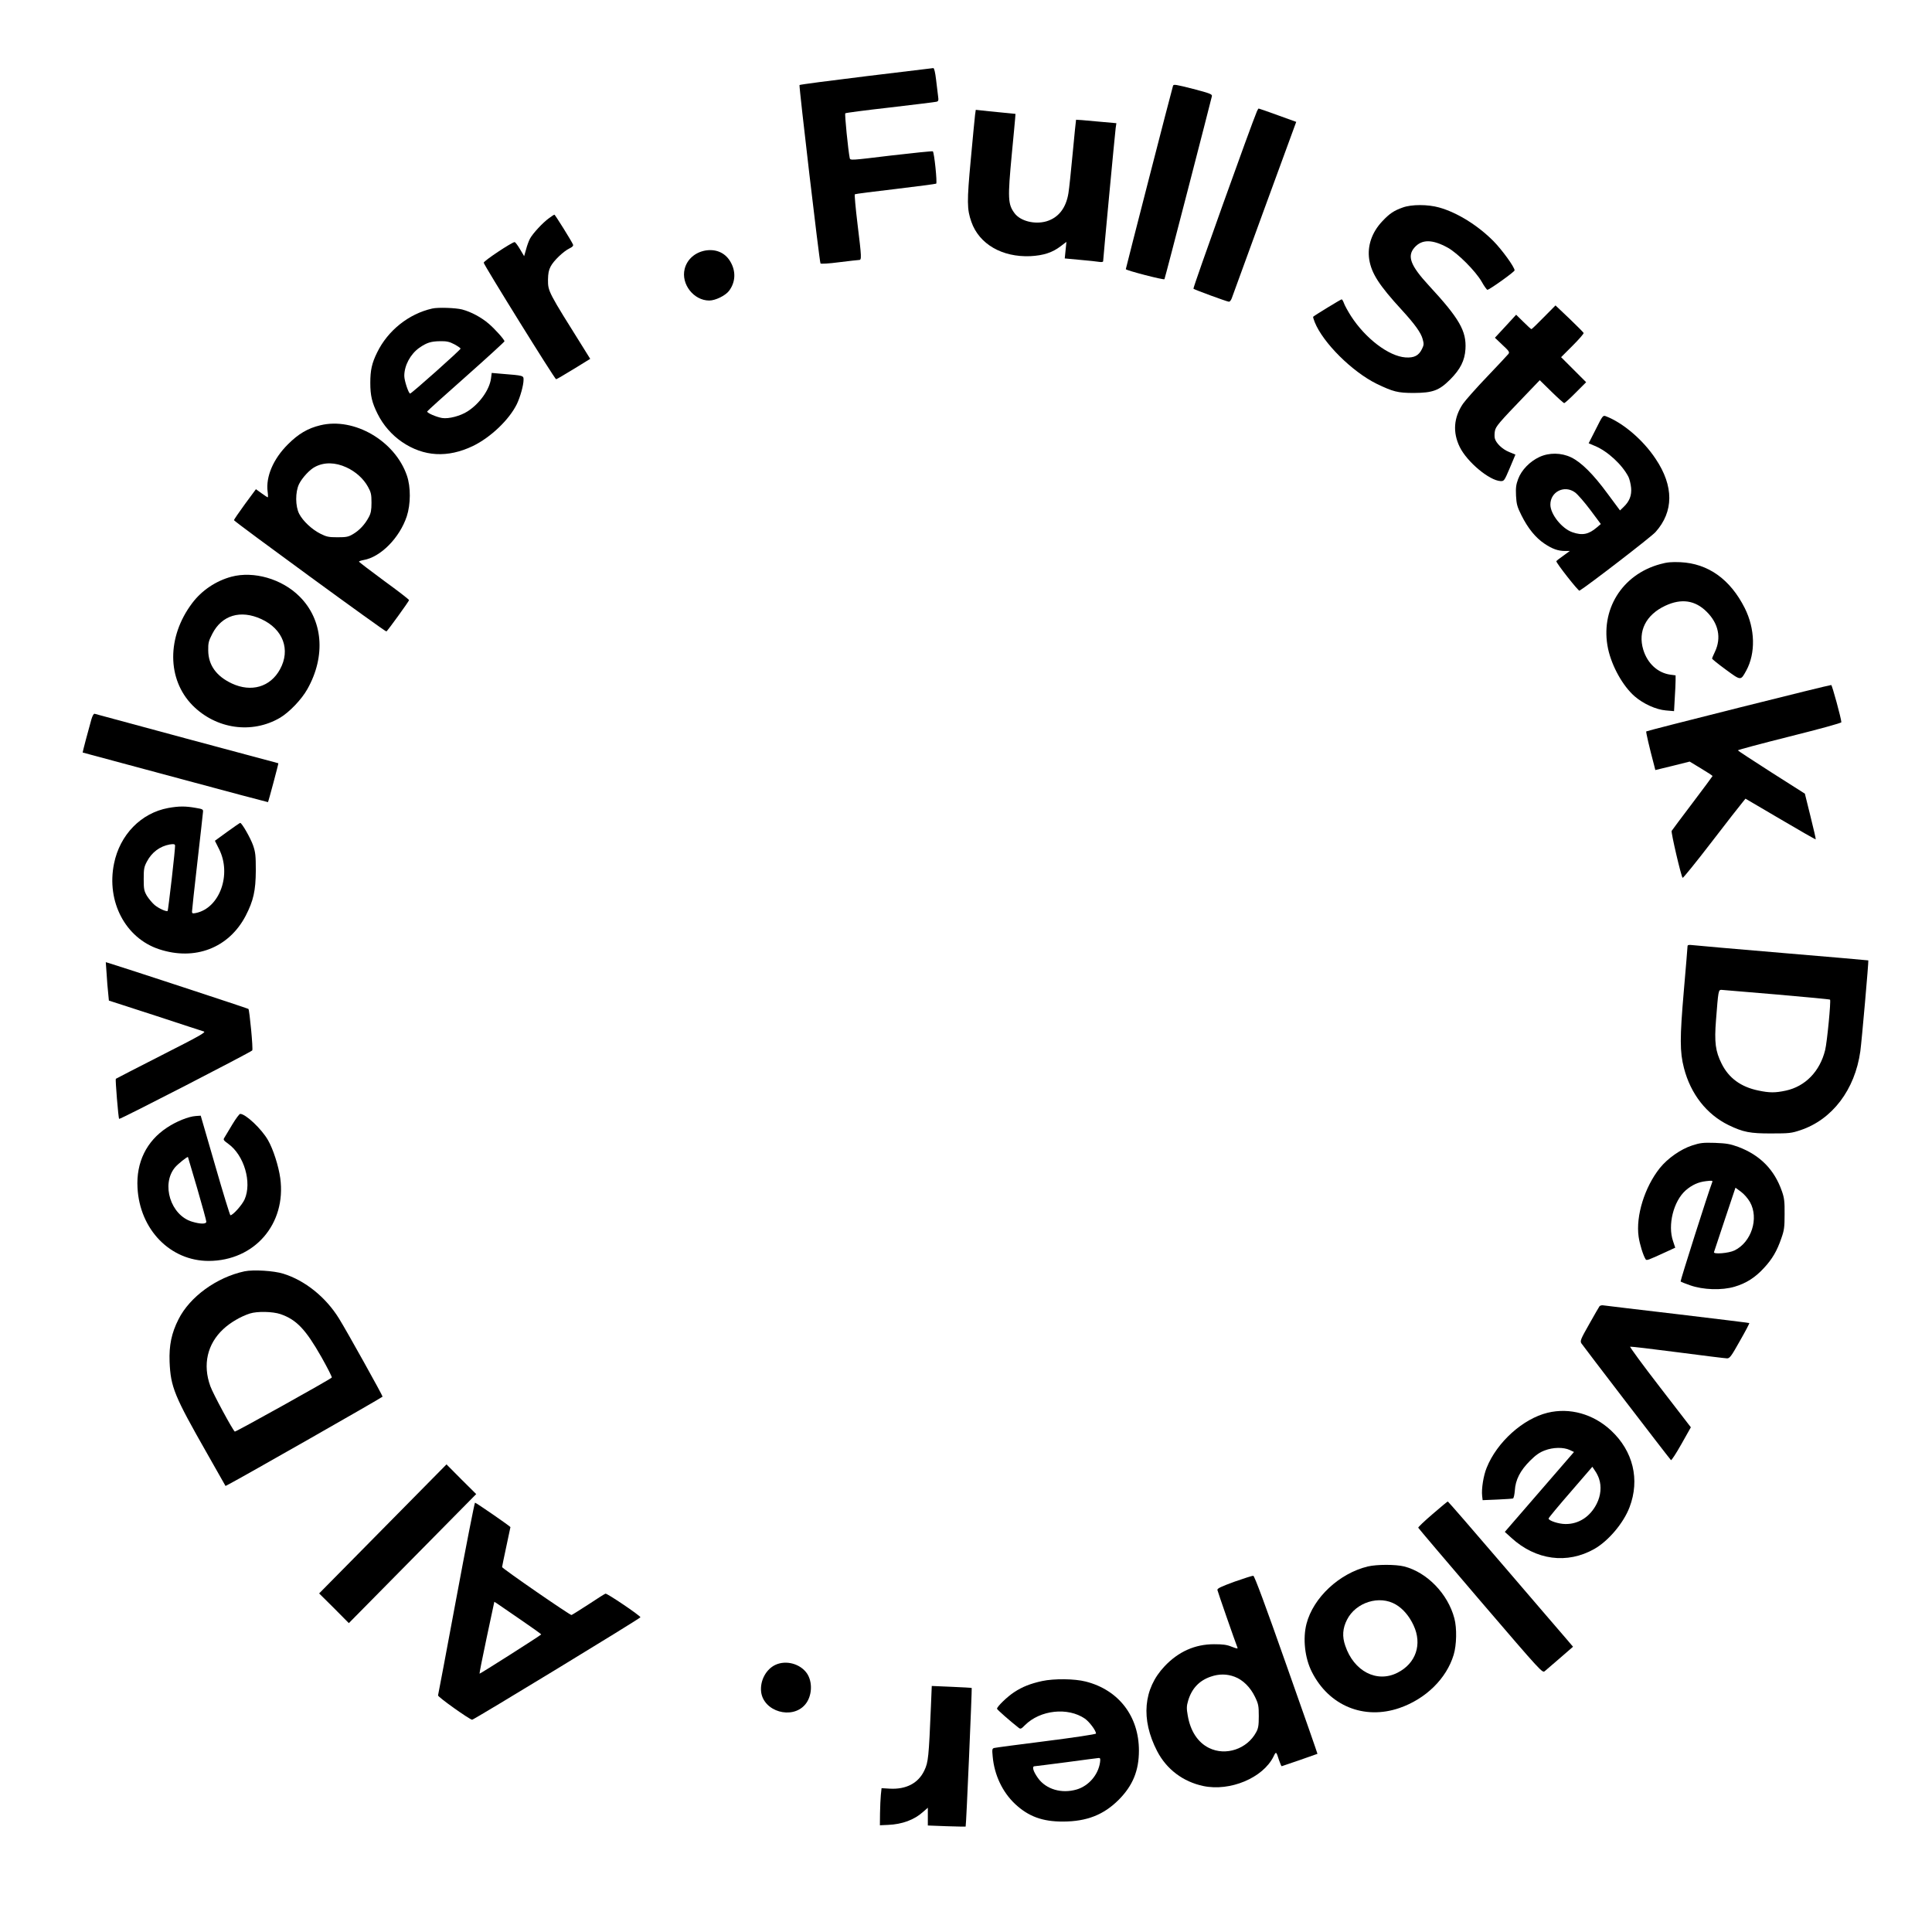 <?xml version="1.0" standalone="no"?>
<!DOCTYPE svg PUBLIC "-//W3C//DTD SVG 20010904//EN"
 "http://www.w3.org/TR/2001/REC-SVG-20010904/DTD/svg10.dtd">
<svg version="1.0" xmlns="http://www.w3.org/2000/svg"
 width="1620pt" height="1620pt" viewBox="0 0 1620 1620"
 preserveAspectRatio="xMidYMid meet">

<g transform="translate(0,1620) scale(0.1,-0.1)"
fill="#000000" stroke="none">
<path d="M7263 15561 c-304 -37 -555 -70 -559 -74 -6 -6 167 -1482 176 -1496
3 -5 73 -1 155 10 83 10 158 19 168 19 23 0 22 18 -13 305 -16 132 -26 243
-22 246 4 3 157 23 340 44 182 22 336 42 342 45 10 6 -16 260 -28 271 -4 3
-161 -13 -350 -35 -339 -41 -343 -42 -347 -21 -13 64 -44 370 -37 375 4 4 174
26 377 49 204 24 378 45 388 48 16 4 18 12 13 46 -3 23 -10 86 -17 140 -7 60
-16 97 -23 96 -6 -1 -260 -31 -563 -68z"/>
<path d="M9836 15481 c-14 -45 -396 -1531 -396 -1538 0 -10 319 -93 324 -84 5
7 391 1501 398 1535 3 16 -17 24 -159 61 -142 36 -163 40 -167 26z"/>
<path d="M10540 15268 c-47 -109 -539 -1483 -533 -1489 11 -9 283 -109 298
-109 7 0 17 12 23 28 22 61 521 1429 531 1453 l10 27 -155 56 c-85 31 -157 56
-160 56 -2 0 -9 -10 -14 -22z"/>
<path d="M8176 15237 c-3 -23 -19 -192 -36 -376 -33 -353 -32 -416 5 -521 65
-187 258 -298 495 -288 110 6 185 30 256 85 l46 35 -7 -70 -7 -69 129 -12 c70
-6 143 -14 161 -17 19 -3 32 -1 32 6 0 18 99 1072 105 1116 l6 41 -168 15
c-92 9 -169 15 -170 14 -1 -1 -14 -126 -28 -277 -14 -150 -30 -303 -36 -338
-20 -126 -84 -207 -185 -237 -98 -28 -217 2 -266 67 -57 76 -59 124 -24 496
14 142 26 276 28 298 l3 40 -120 12 c-66 6 -141 14 -166 17 l-47 5 -6 -42z"/>
<path d="M11762 14460 c-74 -26 -111 -51 -171 -115 -88 -93 -127 -207 -110
-320 19 -117 81 -215 274 -425 108 -118 160 -190 174 -243 11 -39 11 -50 -5
-82 -27 -57 -66 -77 -139 -72 -140 10 -335 158 -457 347 -26 41 -53 90 -59
108 -6 17 -15 32 -19 32 -7 0 -225 -133 -239 -146 -2 -2 4 -22 13 -45 69 -173
314 -416 519 -517 139 -67 178 -77 312 -77 159 1 212 20 306 114 84 85 121
157 127 254 9 151 -50 255 -306 532 -156 169 -185 247 -121 320 62 70 150 69
279 -2 84 -47 232 -195 284 -285 21 -38 43 -68 48 -68 17 0 228 151 228 163 0
27 -105 172 -177 245 -132 133 -305 240 -455 282 -96 27 -232 27 -306 0z"/>
<path d="M4604 14371 c-53 -38 -137 -129 -160 -172 -10 -19 -25 -59 -33 -91
l-16 -56 -35 59 c-19 32 -39 59 -45 59 -23 -1 -260 -158 -259 -173 2 -20 596
-977 607 -977 5 0 71 39 148 86 l138 85 -51 82 c-304 485 -303 483 -303 582 1
52 6 80 22 110 25 49 108 128 158 152 25 12 34 22 30 32 -10 26 -150 250 -156
251 -3 0 -24 -13 -45 -29z"/>
<path d="M5913 14099 c-86 -16 -152 -74 -172 -154 -32 -127 76 -265 206 -265
52 0 135 41 166 81 57 76 59 170 7 252 -44 70 -120 101 -207 86z"/>
<path d="M12945 13540 c-54 -55 -100 -100 -104 -100 -3 0 -33 27 -67 61 l-61
60 -89 -97 -89 -96 63 -60 c56 -52 62 -61 50 -76 -7 -9 -87 -95 -178 -190 -91
-95 -182 -198 -203 -228 -78 -116 -87 -239 -27 -362 62 -126 248 -281 342
-286 30 -1 32 2 78 110 l47 112 -53 22 c-57 23 -110 74 -120 115 -3 14 -3 41
1 61 7 38 30 66 258 303 l118 123 98 -96 c54 -53 102 -96 107 -96 5 0 49 39
97 88 l87 87 -105 105 -105 105 96 96 c53 53 95 101 93 107 -2 5 -56 60 -120
121 l-116 110 -98 -99z"/>
<path d="M3625 13613 c-197 -44 -373 -184 -463 -369 -44 -89 -57 -149 -57
-254 0 -107 14 -166 61 -260 47 -95 119 -177 205 -236 182 -124 383 -135 594
-34 149 72 305 221 369 352 29 61 56 158 56 204 0 35 1 35 -186 50 l-81 7 -6
-47 c-13 -95 -96 -211 -196 -275 -60 -39 -159 -65 -214 -56 -48 8 -129 43
-125 55 2 5 148 137 326 294 177 157 322 290 322 294 0 14 -78 101 -130 146
-65 56 -150 101 -225 121 -55 14 -202 19 -250 8z m185 -300 c29 -16 52 -32 52
-36 0 -11 -411 -377 -423 -377 -13 0 -49 108 -49 148 0 87 51 182 125 235 63
44 99 55 176 56 54 1 77 -4 119 -26z"/>
<path d="M13381 12601 l-60 -118 52 -22 c107 -44 230 -158 282 -260 9 -19 19
-60 22 -91 6 -64 -14 -115 -64 -162 l-29 -28 -104 140 c-120 164 -222 265
-306 305 -83 40 -185 41 -266 3 -80 -37 -150 -109 -178 -184 -18 -48 -21 -74
-18 -141 4 -72 10 -93 46 -165 54 -108 118 -187 193 -237 66 -44 113 -61 173
-61 l39 0 -56 -41 c-32 -22 -57 -42 -57 -45 0 -17 185 -252 194 -247 70 42
603 452 638 492 153 171 154 385 1 613 -105 159 -274 303 -418 358 -24 9 -27
5 -84 -109z m-174 -530 c22 -16 79 -82 128 -147 l88 -118 -34 -29 c-68 -58
-121 -69 -204 -40 -88 30 -185 151 -185 232 0 108 118 167 207 102z"/>
<path d="M2686 12634 c-105 -25 -184 -72 -271 -159 -124 -123 -187 -272 -171
-397 4 -27 4 -48 1 -48 -3 0 -26 15 -52 34 l-47 34 -93 -126 c-51 -70 -92
-130 -91 -134 5 -14 1270 -938 1278 -933 11 7 190 254 190 263 0 5 -94 78
-210 162 -115 85 -210 157 -210 161 0 3 17 9 38 13 143 24 303 186 363 367 33
102 34 245 1 341 -100 292 -443 491 -726 422z m219 -353 c78 -36 143 -95 180
-162 26 -47 30 -64 30 -134 0 -63 -5 -89 -23 -122 -32 -60 -77 -109 -131 -141
-40 -24 -57 -27 -131 -27 -75 0 -92 4 -144 30 -71 36 -145 105 -177 166 -33
63 -34 184 -1 251 26 52 90 122 135 144 76 40 169 38 262 -5z"/>
<path d="M13922 11470 c-323 -87 -507 -386 -438 -711 32 -147 124 -312 223
-398 73 -63 179 -111 261 -118 l69 -6 6 108 c4 60 7 127 7 150 l0 42 -45 6
c-105 15 -191 94 -226 209 -47 155 22 293 185 369 135 63 250 46 347 -51 99
-98 124 -219 69 -335 -13 -27 -24 -53 -24 -57 -1 -4 51 -46 114 -92 130 -95
125 -95 173 -8 79 146 74 349 -13 523 -122 242 -307 374 -540 385 -74 3 -111
0 -168 -16z"/>
<path d="M1940 11364 c-130 -35 -249 -115 -329 -222 -213 -283 -211 -638 3
-856 198 -200 499 -243 735 -104 78 47 179 152 228 239 157 278 132 582 -66
778 -147 147 -384 215 -571 165z m251 -355 c183 -84 247 -257 157 -421 -81
-149 -241 -195 -404 -119 -130 61 -197 154 -198 277 -1 62 3 79 34 139 80 157
237 204 411 124z"/>
<path d="M14577 10265 c-423 -106 -770 -195 -773 -198 -4 -4 25 -130 67 -288
l9 -36 144 35 144 36 96 -58 c53 -32 96 -60 96 -63 0 -2 -76 -104 -168 -226
-92 -122 -171 -227 -175 -234 -7 -11 79 -381 92 -394 3 -4 112 130 241 298
129 168 246 318 261 335 l25 31 293 -172 c161 -95 294 -171 296 -169 2 2 -18
89 -44 193 l-47 190 -280 178 c-153 98 -280 181 -282 185 -1 4 194 56 433 116
255 64 435 113 435 120 -1 31 -77 310 -85 312 -6 1 -356 -85 -778 -191z"/>
<path d="M766 10167 c-24 -84 -75 -277 -73 -277 1 0 351 -94 777 -209 426
-115 776 -208 777 -207 4 4 90 326 87 326 -4 0 -1526 410 -1541 415 -7 2 -18
-17 -27 -48z"/>
<path d="M1411 9425 c-228 -42 -406 -224 -455 -467 -65 -318 96 -624 377 -717
301 -100 586 10 727 280 65 126 84 210 85 379 0 126 -3 154 -23 212 -22 62
-94 188 -108 188 -3 0 -52 -34 -109 -75 l-103 -75 34 -68 c109 -213 6 -498
-195 -538 -26 -5 -31 -3 -31 12 0 11 20 197 45 414 25 217 46 406 47 420 3 23
-1 26 -62 36 -85 15 -139 15 -229 -1z m29 -594 c-17 -146 -32 -266 -34 -269
-10 -9 -74 20 -109 49 -20 17 -49 52 -65 77 -24 42 -27 56 -27 142 0 84 3 101
27 146 41 78 109 128 191 143 34 5 43 4 45 -9 1 -8 -11 -134 -28 -279z"/>
<path d="M14150 8264 c0 -9 -14 -177 -31 -373 -34 -395 -34 -511 1 -646 56
-218 190 -389 374 -479 122 -59 181 -71 361 -70 147 0 166 2 241 27 268 89
458 340 503 662 11 77 71 758 67 762 -1 1 -323 29 -716 62 -393 33 -734 63
-757 66 -35 4 -43 2 -43 -11z m748 -403 c243 -21 444 -40 447 -43 9 -9 -25
-360 -41 -423 -44 -179 -167 -305 -330 -340 -89 -19 -137 -19 -231 1 -145 30
-247 104 -307 225 -52 104 -62 179 -47 367 19 244 20 252 45 252 11 -1 220
-18 464 -39z"/>
<path d="M894 8034 c3 -55 9 -127 13 -161 l6 -63 386 -125 c212 -70 397 -130
410 -134 21 -6 -34 -37 -355 -200 -208 -106 -381 -195 -383 -197 -5 -5 21
-328 28 -336 6 -7 1098 556 1116 574 9 8 -23 340 -32 348 -6 5 -1056 350
-1172 385 l-24 7 7 -98z"/>
<path d="M1949 6773 c-29 -49 -59 -98 -66 -110 -13 -20 -11 -23 31 -54 133
-95 200 -324 137 -466 -21 -47 -98 -133 -119 -133 -4 0 -62 188 -128 418
l-121 417 -42 -3 c-60 -4 -163 -45 -242 -98 -171 -113 -258 -291 -246 -504 19
-351 275 -613 597 -613 384 1 652 310 600 694 -14 101 -59 243 -103 319 -53
93 -187 220 -233 220 -7 0 -36 -39 -65 -87z m-295 -539 c42 -144 76 -269 76
-278 0 -21 -49 -21 -119 0 -180 53 -262 314 -143 456 25 29 102 91 108 86 1
-2 36 -121 78 -264z"/>
<path d="M14188 6595 c-95 -31 -205 -108 -270 -189 -127 -159 -203 -402 -178
-576 9 -63 38 -156 58 -188 9 -14 16 -11 173 61 l76 35 -18 54 c-47 135 3 336
106 427 52 45 106 70 171 77 50 6 57 5 51 -9 -35 -91 -269 -828 -265 -832 3
-4 39 -18 79 -32 110 -39 267 -44 374 -12 96 28 173 77 246 157 69 74 109 142
145 247 25 70 28 95 28 205 1 105 -3 136 -22 190 -63 182 -183 304 -366 373
-69 25 -98 30 -196 34 -102 3 -124 0 -192 -22z m486 -475 c76 -136 12 -336
-130 -405 -49 -24 -180 -34 -172 -14 3 8 44 132 92 277 l88 263 45 -33 c27
-20 58 -55 77 -88z"/>
<path d="M2051 5540 c-234 -50 -459 -213 -554 -402 -59 -116 -80 -219 -75
-357 9 -212 39 -285 317 -773 l152 -268 27 14 c108 56 1288 728 1290 735 2 7
-301 552 -366 656 -110 178 -285 319 -467 375 -79 25 -251 35 -324 20z m301
-359 c133 -46 210 -126 342 -358 52 -92 92 -171 88 -174 -19 -19 -806 -457
-813 -453 -16 9 -184 320 -205 380 -66 181 -26 355 109 480 59 55 147 106 222
130 62 20 192 17 257 -5z"/>
<path d="M13412 5247 c-5 -7 -44 -74 -87 -151 -71 -125 -77 -140 -65 -160 11
-18 728 -954 751 -979 4 -5 43 55 87 133 l80 142 -259 336 c-143 185 -255 338
-250 340 5 2 185 -19 399 -47 214 -28 400 -51 414 -51 22 0 36 19 107 146 46
80 81 147 79 150 -3 2 -272 35 -599 74 -327 38 -606 72 -621 74 -14 3 -30 0
-36 -7z"/>
<path d="M12977 4354 c-206 -50 -425 -246 -511 -461 -27 -65 -45 -178 -38
-237 l4 -35 122 5 c66 3 126 7 132 9 7 2 13 32 16 67 5 89 45 167 127 249 49
49 81 71 124 87 70 27 157 28 209 4 l36 -17 -290 -335 -290 -335 55 -50 c206
-188 468 -222 696 -93 119 68 245 218 295 350 88 232 30 470 -155 643 -149
139 -347 194 -532 149z m431 -553 c22 -64 15 -142 -19 -209 -54 -109 -152
-173 -263 -171 -56 0 -141 28 -141 46 0 6 83 106 184 222 l183 212 22 -33 c13
-18 28 -48 34 -67z"/>
<path d="M3210 3380 l-534 -541 125 -124 124 -125 534 541 534 541 -125 124
-124 125 -534 -541z"/>
<path d="M12012 3504 c-68 -58 -122 -110 -120 -114 2 -5 237 -282 522 -615
517 -603 519 -605 540 -587 12 10 69 60 129 111 l107 93 -57 67 c-32 36 -267
311 -523 609 -255 298 -467 542 -470 542 -3 0 -61 -48 -128 -106z"/>
<path d="M3826 2797 c-82 -441 -151 -807 -153 -813 -4 -12 266 -204 286 -204
15 0 1411 850 1411 859 0 13 -281 203 -293 198 -7 -2 -72 -43 -144 -91 -73
-47 -136 -87 -141 -88 -10 -4 -582 391 -582 402 0 5 16 81 35 170 19 89 35
163 35 165 0 6 -288 205 -297 205 -4 0 -75 -361 -157 -803z m542 -180 c95 -65
172 -120 170 -122 -15 -15 -514 -332 -517 -329 -2 2 25 139 60 303 l64 300 25
-16 c14 -9 103 -70 198 -136z"/>
<path d="M11469 3065 c-239 -58 -457 -261 -514 -481 -32 -124 -14 -287 45
-403 143 -284 437 -405 734 -303 221 76 395 247 455 446 25 82 28 224 6 306
-54 205 -228 385 -420 435 -72 18 -229 18 -306 0z m235 -319 c60 -35 113 -97
149 -175 74 -158 20 -319 -135 -397 -173 -88 -366 12 -438 227 -27 77 -22 146
15 218 74 146 272 208 409 127z"/>
<path d="M10350 2937 c-111 -41 -144 -56 -142 -69 2 -13 146 -427 167 -480 6
-15 1 -14 -47 4 -41 17 -75 21 -148 21 -160 0 -299 -62 -415 -185 -178 -188
-201 -444 -62 -712 79 -152 217 -256 387 -292 225 -47 499 68 588 246 22 46
23 46 46 -27 10 -29 20 -53 23 -53 4 0 294 101 300 104 1 1 -116 337 -261 746
-173 492 -267 746 -277 747 -8 1 -79 -22 -159 -50z m3 -797 c69 -26 132 -88
171 -170 28 -58 31 -75 31 -160 0 -79 -4 -102 -22 -135 -76 -141 -255 -201
-395 -132 -94 46 -157 142 -179 274 -10 57 -10 77 4 124 30 100 92 167 189
200 69 24 135 24 201 -1z"/>
<path d="M6504 2241 c-80 -36 -132 -133 -122 -226 19 -167 261 -237 370 -107
58 69 64 188 14 261 -56 80 -173 112 -262 72z"/>
<path d="M8737 2104 c-96 -21 -165 -48 -233 -93 -56 -36 -144 -121 -144 -139
0 -7 115 -108 182 -160 15 -12 22 -9 52 22 128 128 360 153 503 55 38 -27 93
-100 93 -125 0 -6 -188 -34 -417 -63 -230 -29 -426 -55 -437 -58 -17 -5 -18
-12 -12 -74 14 -153 82 -296 187 -395 113 -106 232 -149 404 -148 198 1 339
56 466 183 117 118 169 243 169 412 0 288 -170 509 -446 579 -94 24 -265 26
-367 4z m487 -681 c-15 -105 -95 -198 -196 -228 -126 -37 -256 1 -324 95 -42
59 -53 100 -28 100 11 1 132 16 269 34 138 19 258 34 267 35 14 1 16 -6 12
-36z"/>
<path d="M7806 1894 c-18 -428 -22 -470 -55 -539 -50 -107 -153 -161 -291
-153 l-68 4 -6 -56 c-3 -30 -6 -100 -7 -155 l-1 -100 68 3 c120 5 221 43 294
109 l40 35 0 -74 0 -75 157 -6 c87 -3 159 -4 160 -3 5 4 54 1158 51 1162 -2 2
-79 6 -170 10 l-165 7 -7 -169z"/>
</g>
</svg>
